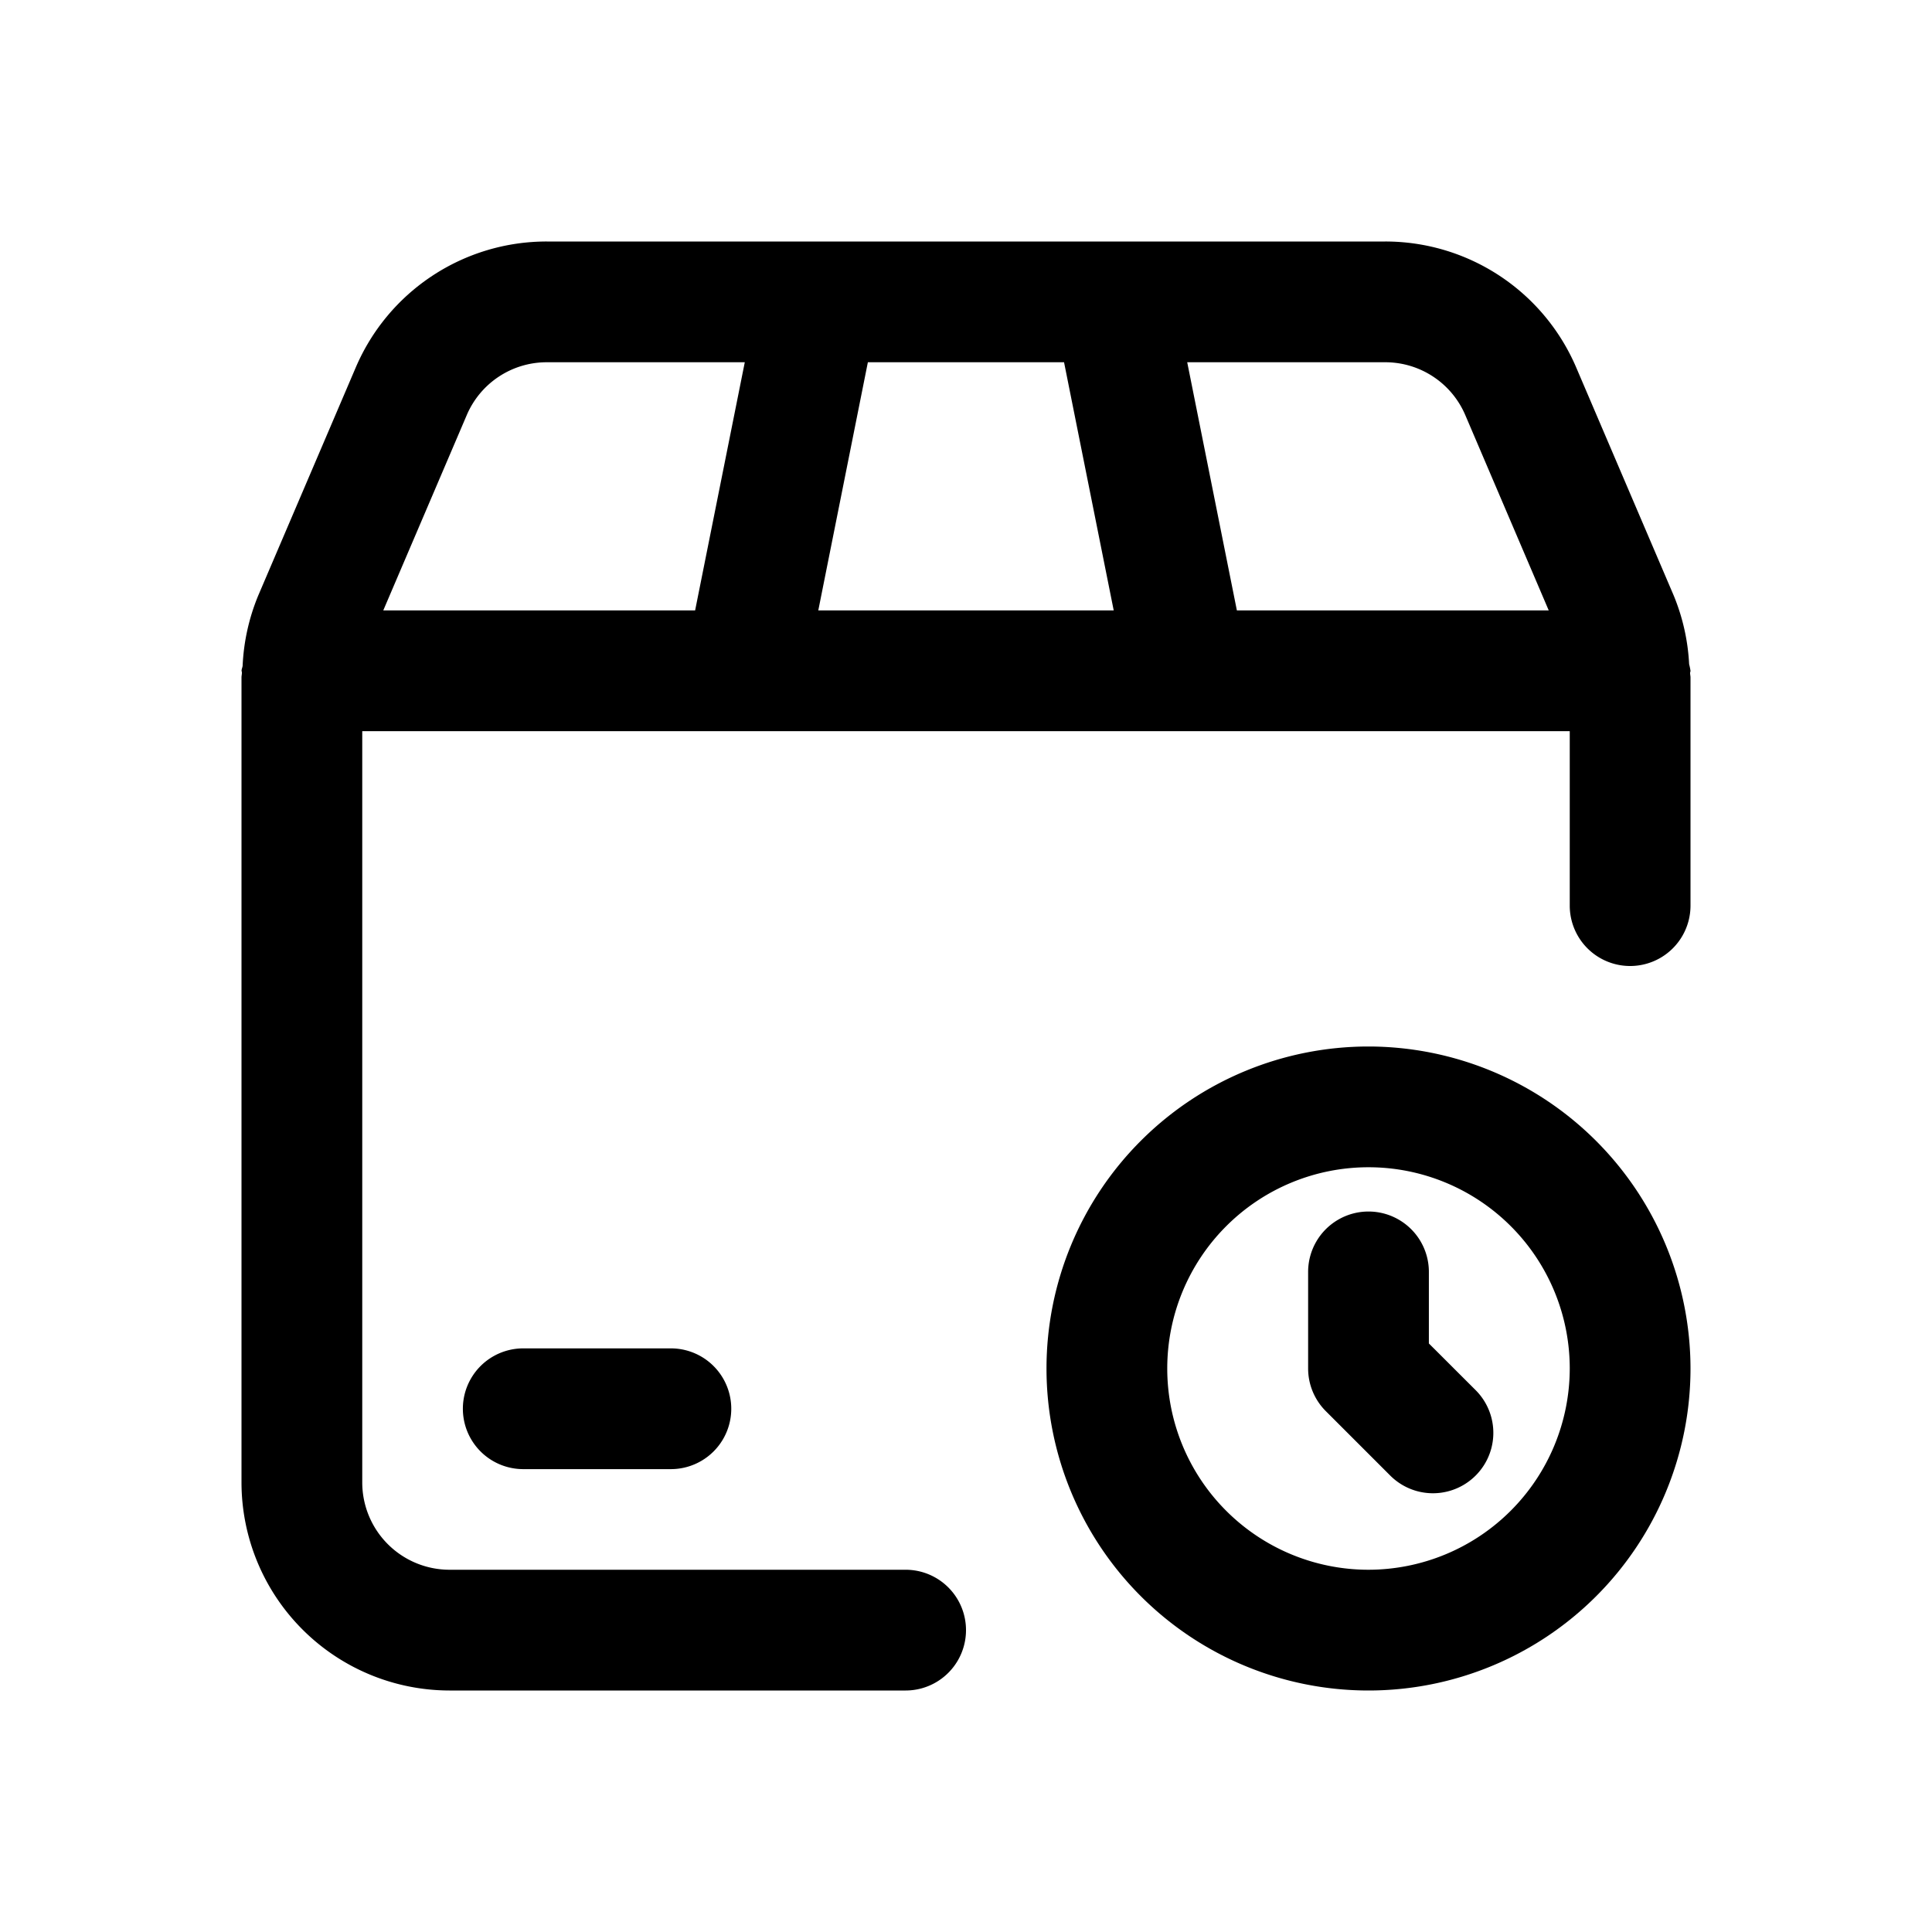 <svg id="icons" xmlns="http://www.w3.org/2000/svg" viewBox="0 0 24 24"><title>05-07-shipment-time-m</title><rect id="canvas" width="24" height="24" style="fill:none"/><path d="M20.983,8.251a2.578,2.578,0,0,0-.191-.852l-1.21-2.83A2.579,2.579,0,0,0,17.207,3H6.793a2.578,2.578,0,0,0-2.375,1.568L3.207,7.4a2.586,2.586,0,0,0-.193.87c-.002.022-.013.04-.013.062,0,.007.004.013.004.021C3.006,8.374,3,8.394,3,8.415V18.417A2.587,2.587,0,0,0,5.583,21H11.25a.75.75,0,0,0,0-1.5H5.583A1.085,1.085,0,0,1,4.5,18.417V9.083h15V11.25a.75.75,0,0,0,1.5,0V8.415c0-.018-.005-.036-.005-.055C20.995,8.351,21,8.343,21,8.333A.699.699,0,0,0,20.983,8.251ZM18.203,5.158,19.239,7.583h-3.874L14.748,4.5h2.458A1.081,1.081,0,0,1,18.203,5.158ZM13.835,7.583H10.165L10.781,4.5h2.437ZM5.798,5.157A1.08,1.08,0,0,1,6.793,4.5H9.252L8.635,7.583H4.761Z"/><path d="M6.5,16.75a.75.75,0,0,0,0,1.5H8.334a.75.75,0,0,0,0-1.5Z"/><path d="M17,13a4,4,0,1,0,4,4A4.004,4.004,0,0,0,17,13Zm0,6.5A2.5,2.5,0,1,1,19.5,17,2.503,2.503,0,0,1,17,19.5Z"/><path d="M17.75,16.689V15.8a.75.75,0,1,0-1.5,0V17a.749.749,0,0,0,.22.53l.8.8a.75.75,0,0,0,1.061-1.061Z"/></svg>